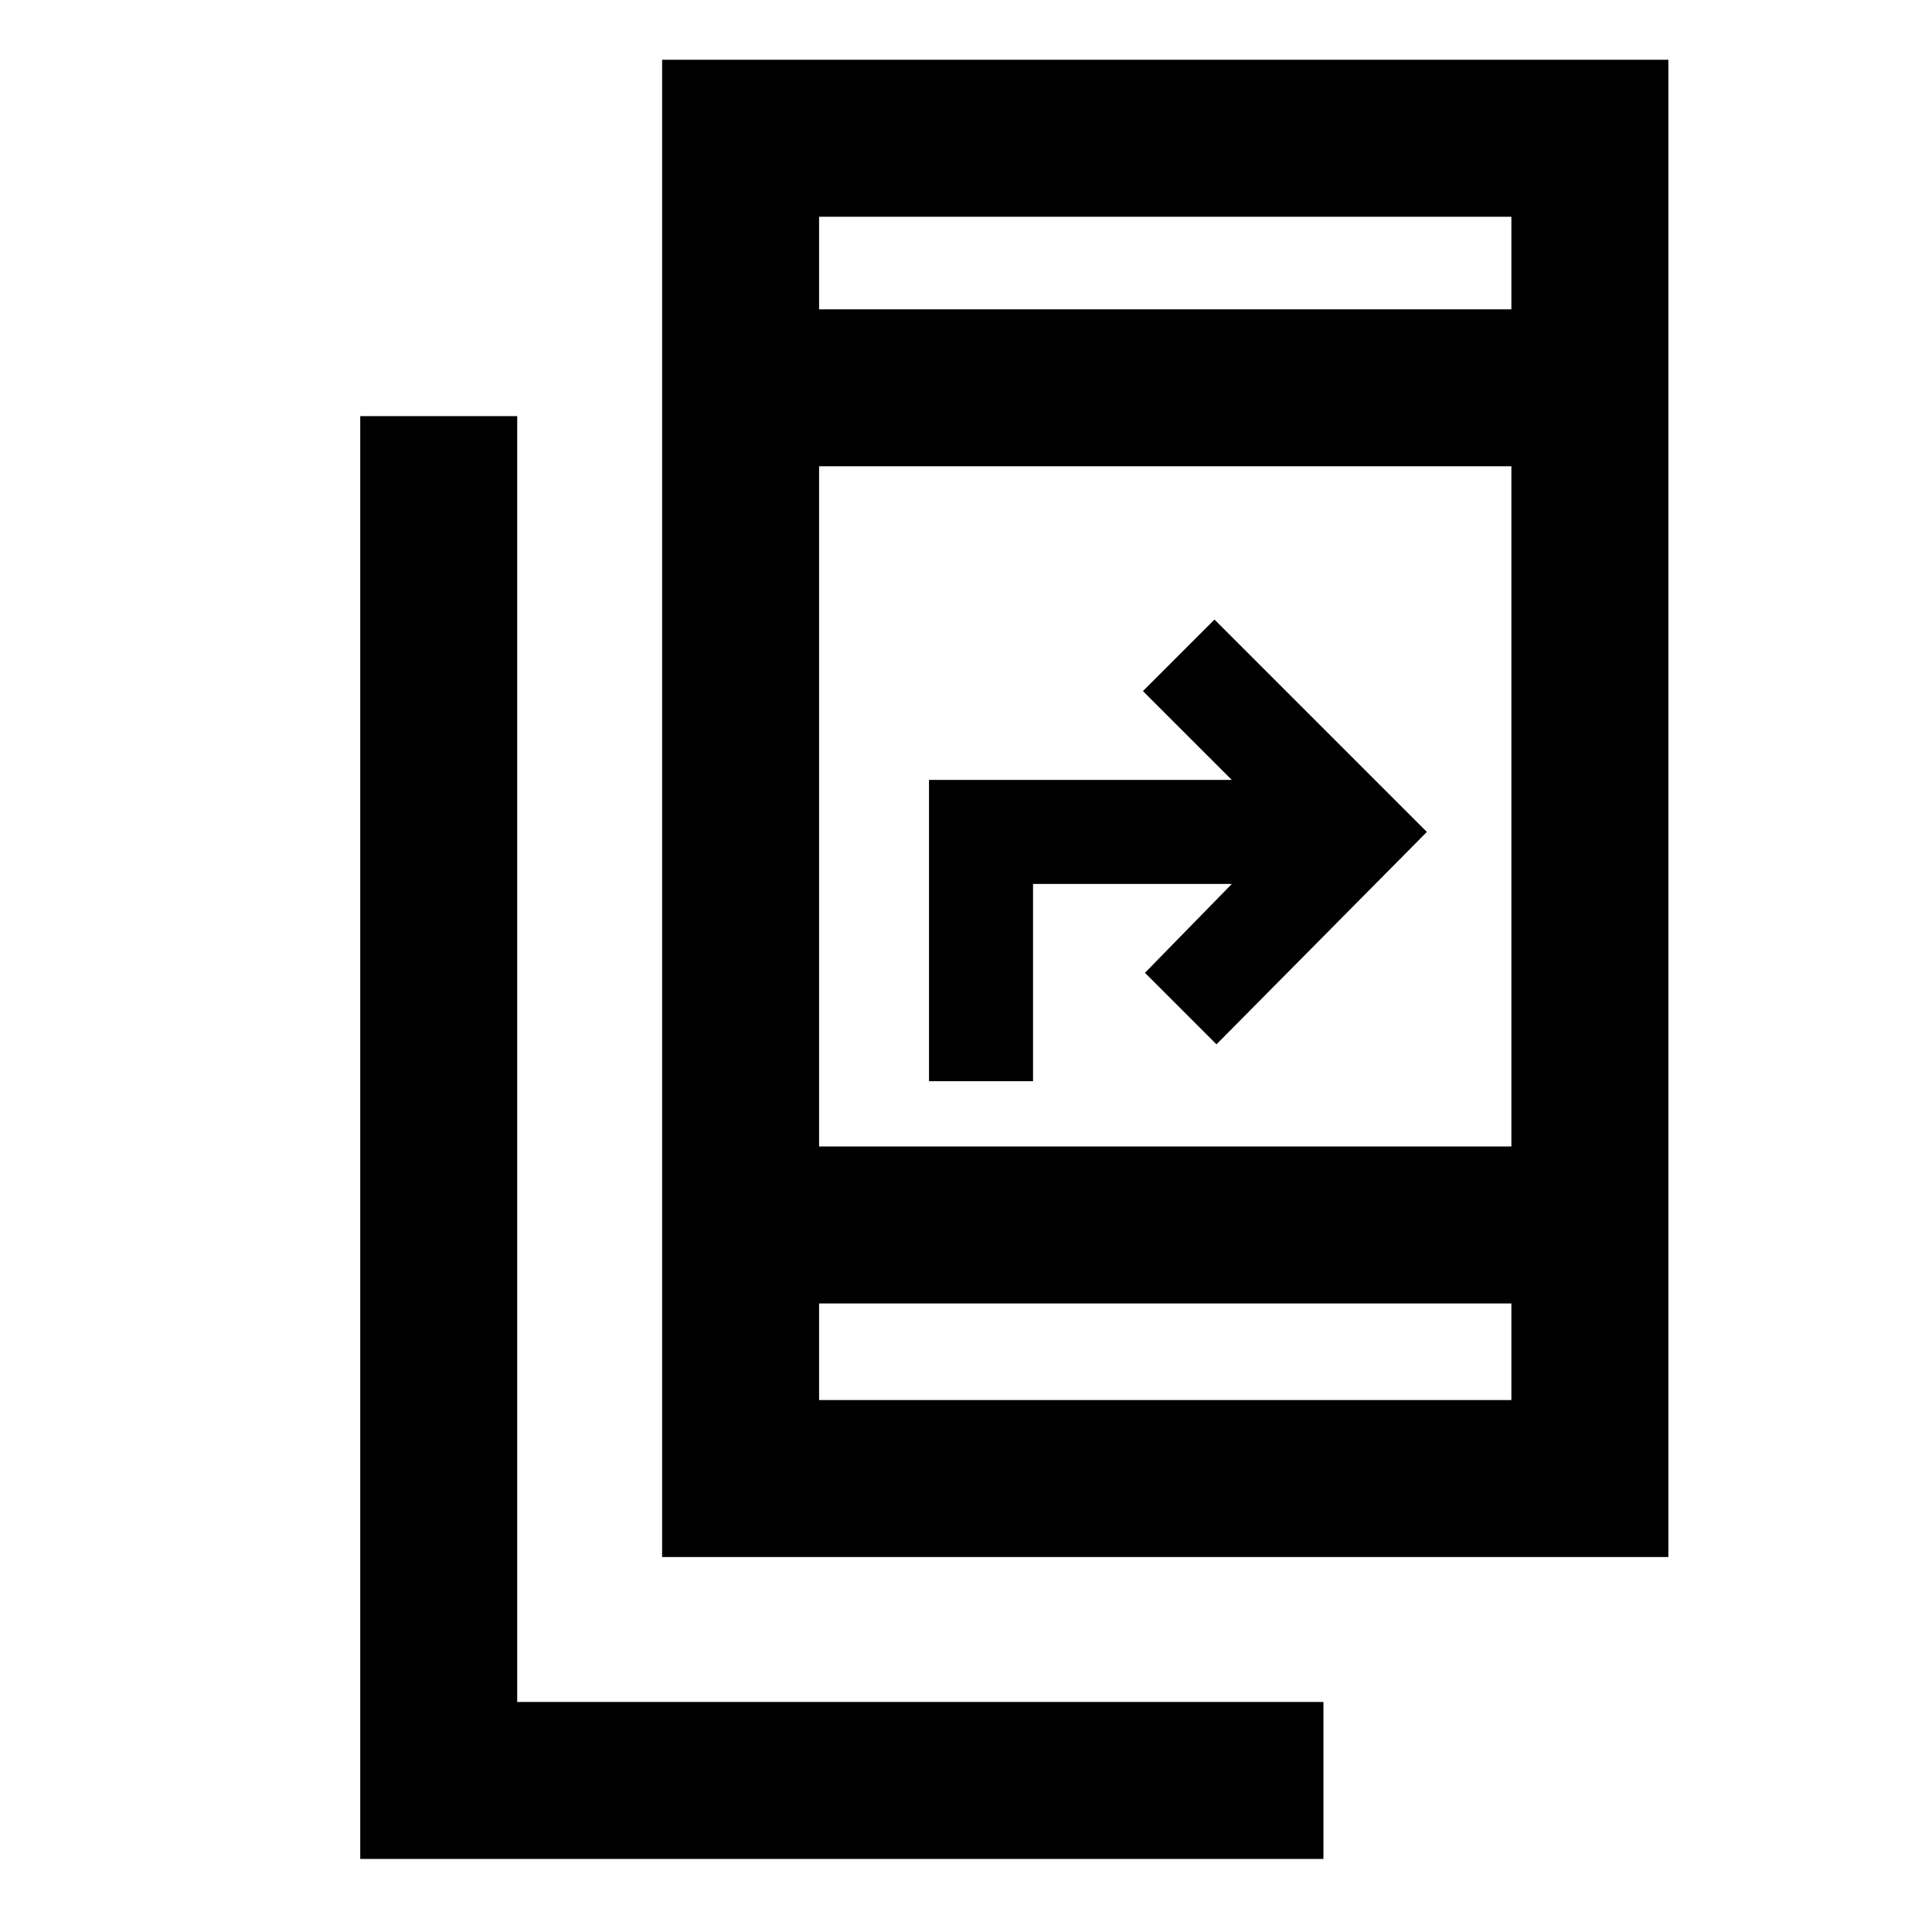 <svg xmlns="http://www.w3.org/2000/svg" height="20" viewBox="0 -960 960 960" width="20"><path d="M179-36.31v-716.92h78v638.92h400.61v78H179Zm150-150v-744h500v744H329Zm78-126v48h344v-48H407Zm0-78h344v-338H407v338Zm54.62-32.46v-149.69h150.46l-44.16-44.15 35.54-35.54L709-546.61 604.46-441.08l-35.54-35.53 43.16-44.16h-98.77v98h-51.69ZM407-806.31h344v-46H407v46Zm0 0v-46 46Zm0 494v48-48Z"/></svg>